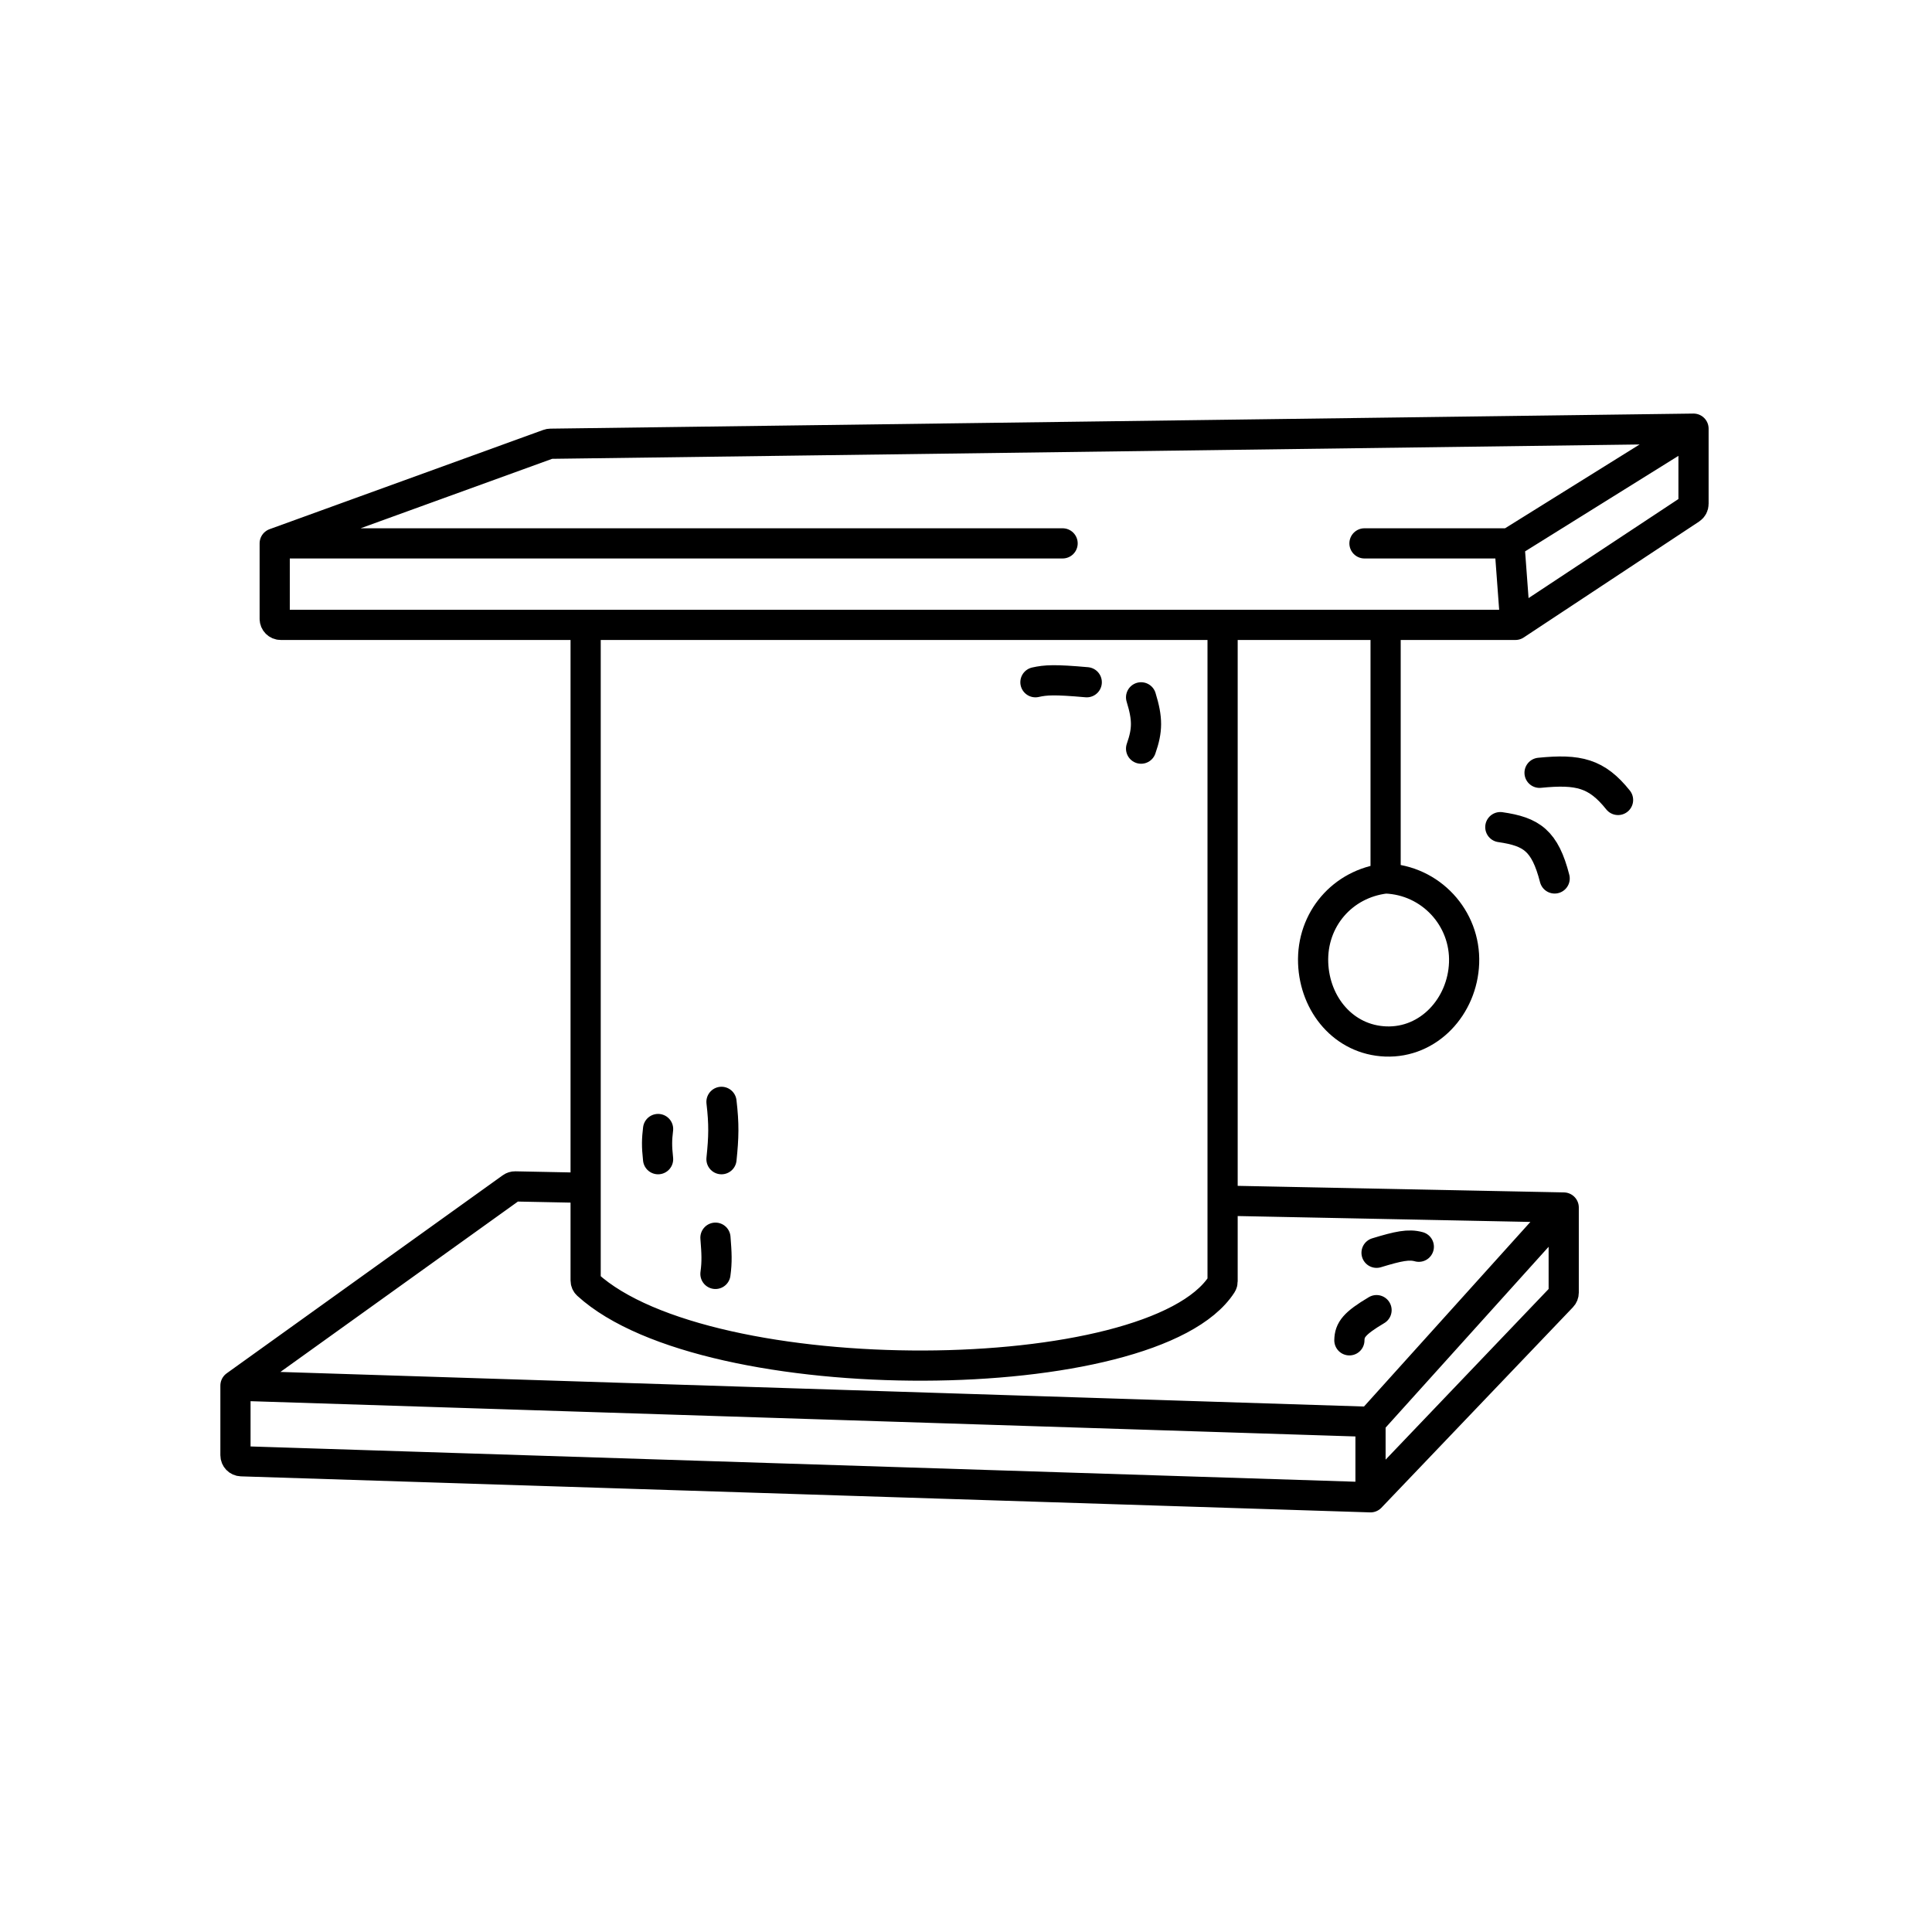 <svg width="320" height="320" viewBox="0 0 320 320" fill="none" xmlns="http://www.w3.org/2000/svg">
<path d="M45.5 90L90.841 73.558C90.946 73.519 91.057 73.499 91.169 73.498L280.5 71M45.5 90V102.5C45.5 103.052 45.948 103.5 46.5 103.5H97M45.5 90H176M250 90L280.5 71M250 90L251 103.5M250 90H226M280.5 71V83.462C280.5 83.798 280.332 84.111 280.051 84.296L251 103.5M251 103.5H229.5M97 103.5H202.5M97 103.5V196.741M202.5 103.5H229.5M202.5 103.5V198.864M259 200V214.099C259 214.356 258.901 214.604 258.723 214.79L227 248M259 200L227 235.5M259 200L202.5 198.864M227 248L39.968 242.031C39.428 242.014 39 241.571 39 241.031V229.5M227 248V235.5M39 229.5L84.73 196.694C84.905 196.568 85.117 196.502 85.333 196.507L97 196.741M39 229.5L227 235.5M229.5 103.5C229.5 103.5 229.5 129.098 229.5 145.5M229.5 145.5C222.348 146.339 217.235 152.304 217.5 159.5C217.754 166.404 222.596 172.224 229.5 172.5C236.674 172.787 242.234 166.675 242.5 159.5C242.776 152.044 236.956 145.776 229.5 145.5ZM97 196.741V212.07C97 212.345 97.104 212.6 97.306 212.785C117.186 230.915 190.914 230.412 202.354 212.732C202.454 212.578 202.5 212.403 202.5 212.219V198.864M171.5 113C173.207 112.619 174.679 112.528 180 113M189 115.5C190.098 119.073 190.076 120.931 189 124M119.5 182.5C119.932 186.203 119.882 188.3 119.5 192M109 187C108.795 188.718 108.757 189.77 109 192M118.5 205C118.705 207.567 118.778 208.961 118.5 211M228 207.5C231.634 206.393 233.335 206.04 235 206.5M223.5 222C223.532 220.263 224.299 219.196 228 217M255 128C261.443 127.356 264.449 128.062 268 132.5M248.5 137C253.659 137.744 255.884 139.206 257.5 145.5" stroke="black" stroke-width="5" stroke-linecap="round"/>
</svg>
